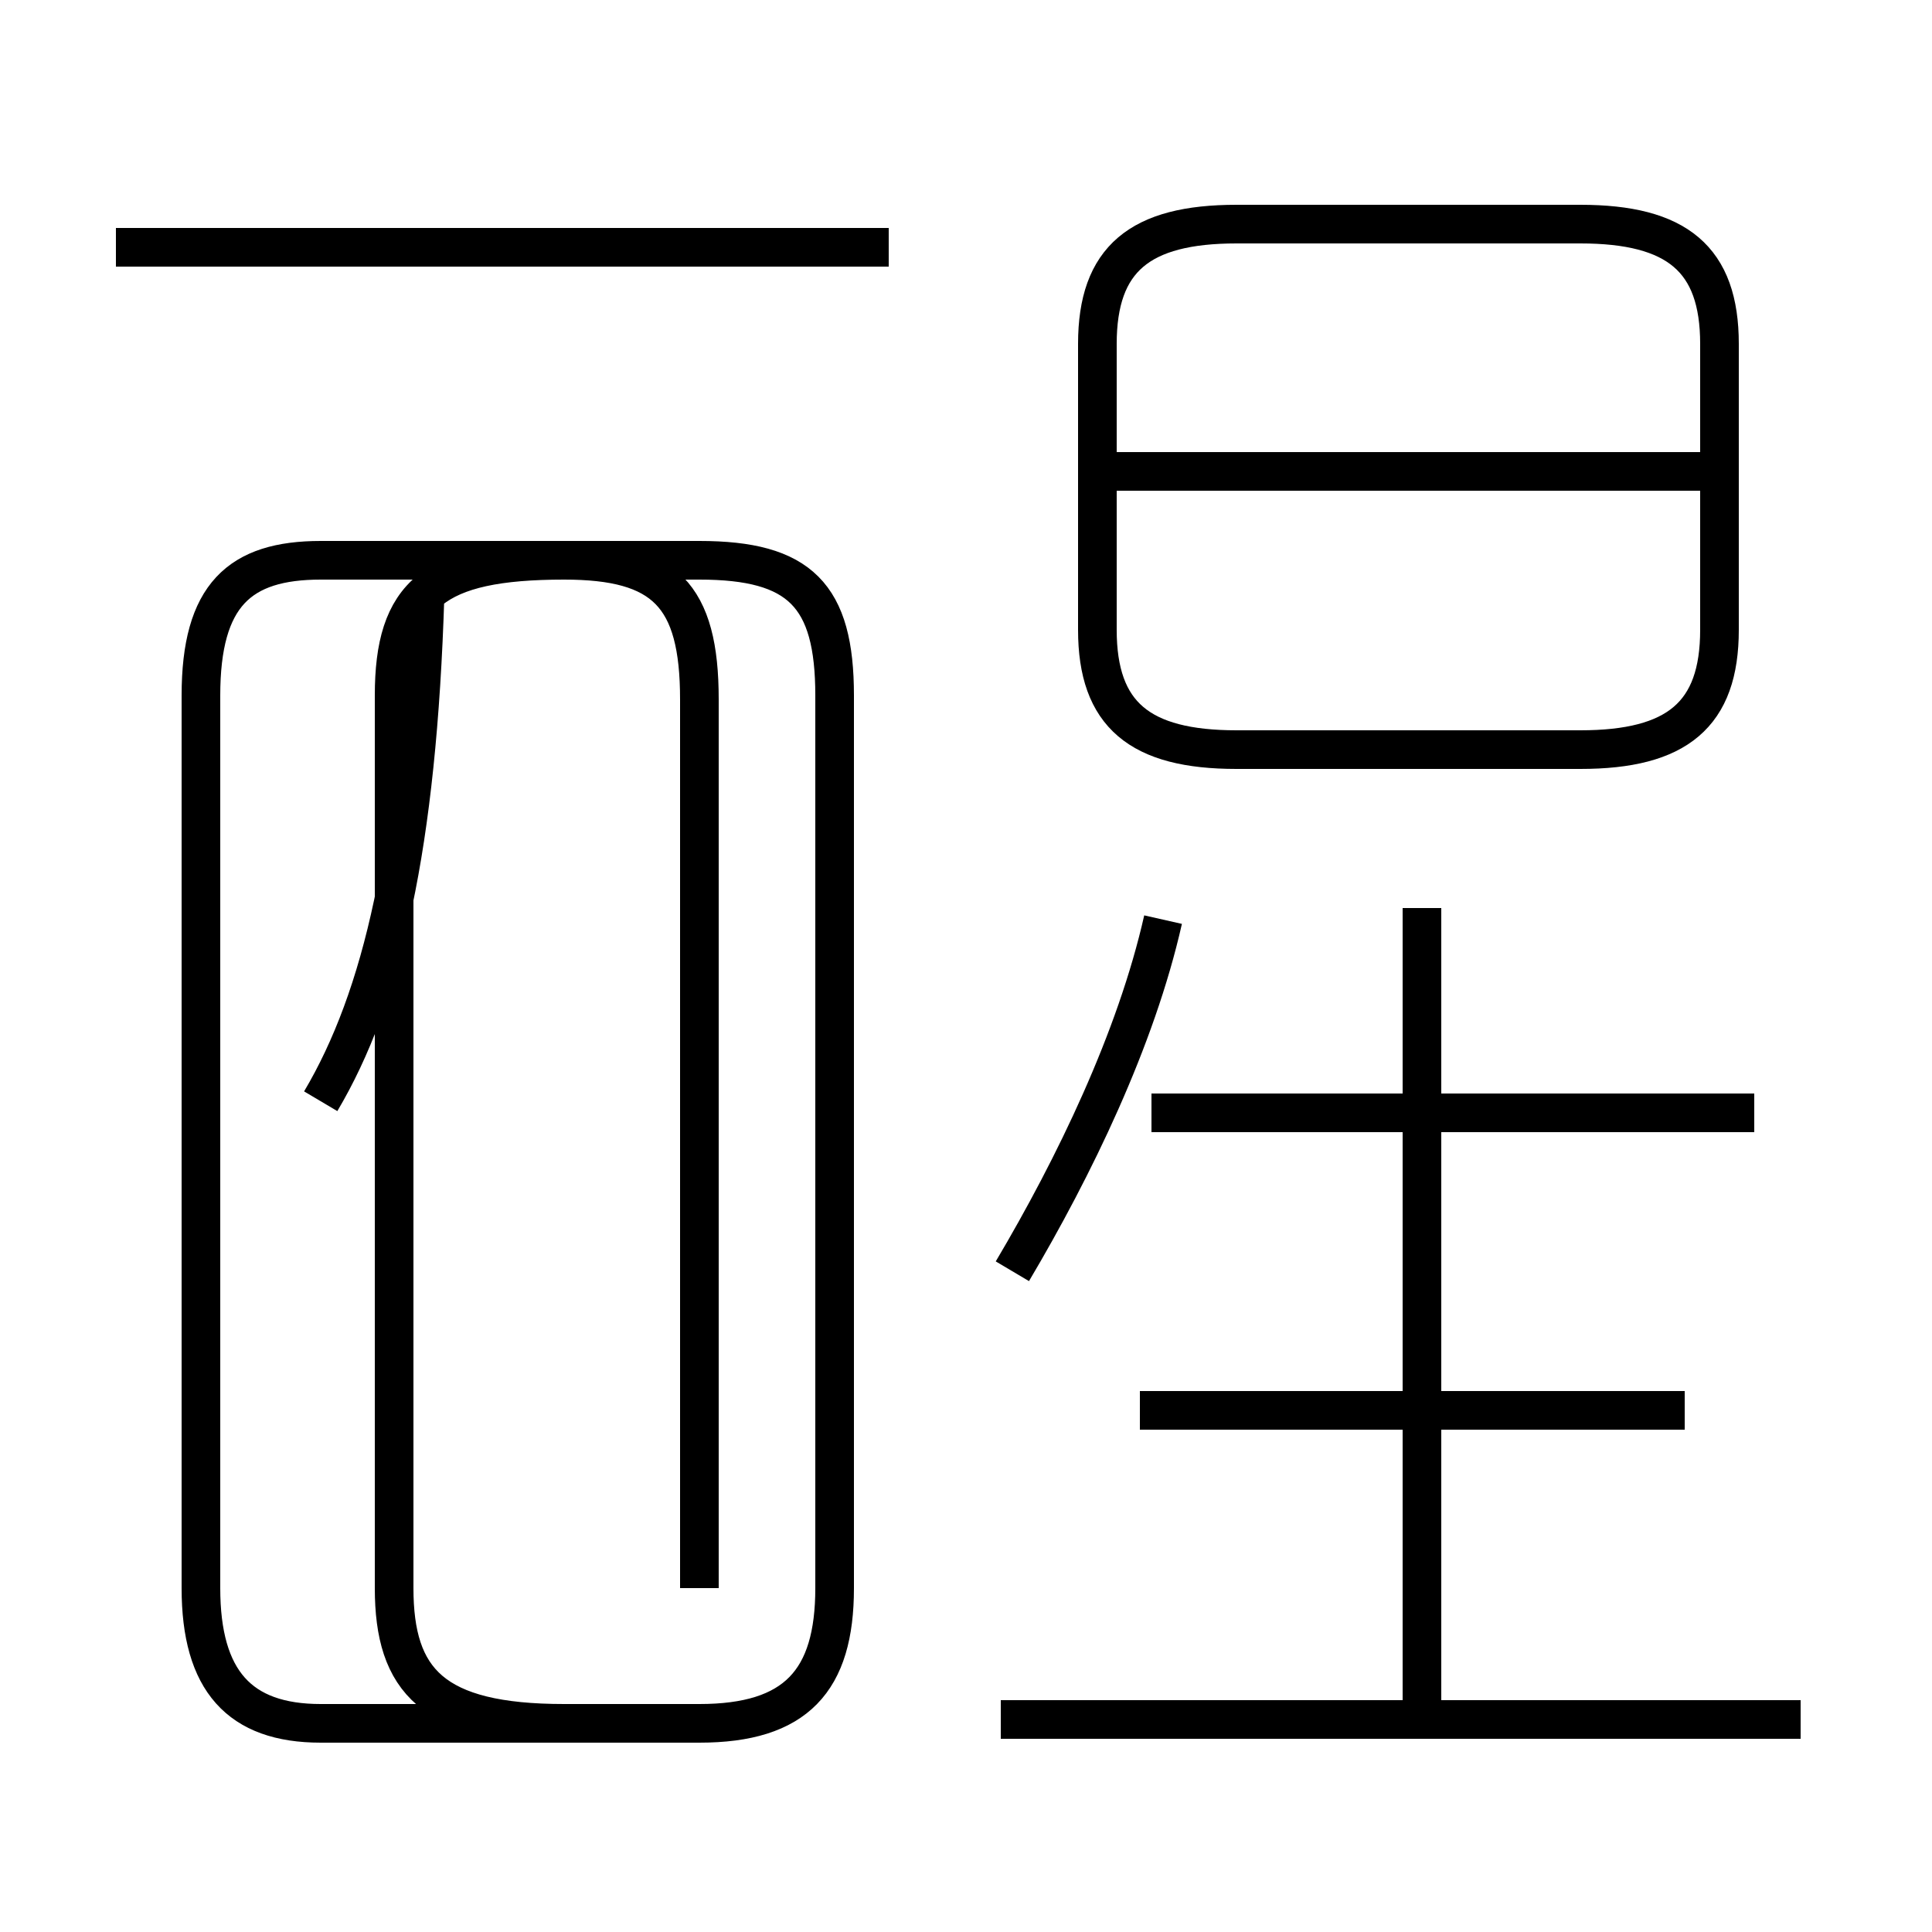 <?xml version='1.0' encoding='utf8'?>
<svg viewBox="0.0 -44.0 50.0 50.0" version="1.1" xmlns="http://www.w3.org/2000/svg">
<rect x="0.0" y="-44.0" width="50.0" height="50.0" fill="#808080" stroke="none"/>
<rect x="-1000" y="-1000" width="2000" height="2000" stroke="white" fill="white"/>
<g style="fill:none; stroke:#000000;  stroke-width:1">
<path d="M 8.3 15.5 C 9.9 18.2 10.8 22.1 11.0 28.6 M 23.0 37.6 L 3.0 37.6 M 18.1 2.9 L 18.1 25.9 C 18.1 28.6 17.2 29.5 14.6 29.5 L 8.3 29.5 C 6.2 29.5 5.2 28.6 5.2 26.0 L 5.2 2.9 C 5.2 0.5 6.2 -0.6 8.3 -0.6 L 18.1 -0.6 C 20.6 -0.6 21.6 0.5 21.6 2.9 L 21.6 26.0 C 21.6 28.6 20.7 29.5 18.1 29.5 L 14.6 29.5 C 11.2 29.5 10.2 28.6 10.2 26.0 L 10.2 2.9 C 10.2 0.5 11.2 -0.6 14.6 -0.6 L 18.1 -0.6 M 26.2 11.1 C 27.8 13.8 29.4 17.1 30.1 20.2 M 46.6 -0.5 L 25.9 -0.5 M 43.6 7.5 L 29.5 7.5 M 43.4 15.2 L 29.8 15.2 M 36.8 -0.2 L 36.8 20.5 M 45.4 15.2 L 29.8 15.2 M 44.0 31.8 L 28.6 31.8 M 40.9 24.6 L 32.0 24.6 C 29.5 24.6 28.4 25.5 28.4 27.7 L 28.4 35.1 C 28.4 37.3 29.5 38.2 32.0 38.2 L 40.9 38.2 C 43.4 38.2 44.5 37.3 44.5 35.1 L 44.5 27.7 C 44.5 25.5 43.4 24.6 40.9 24.6 Z" transform="scale(1, -1)" />
</g>
</svg>